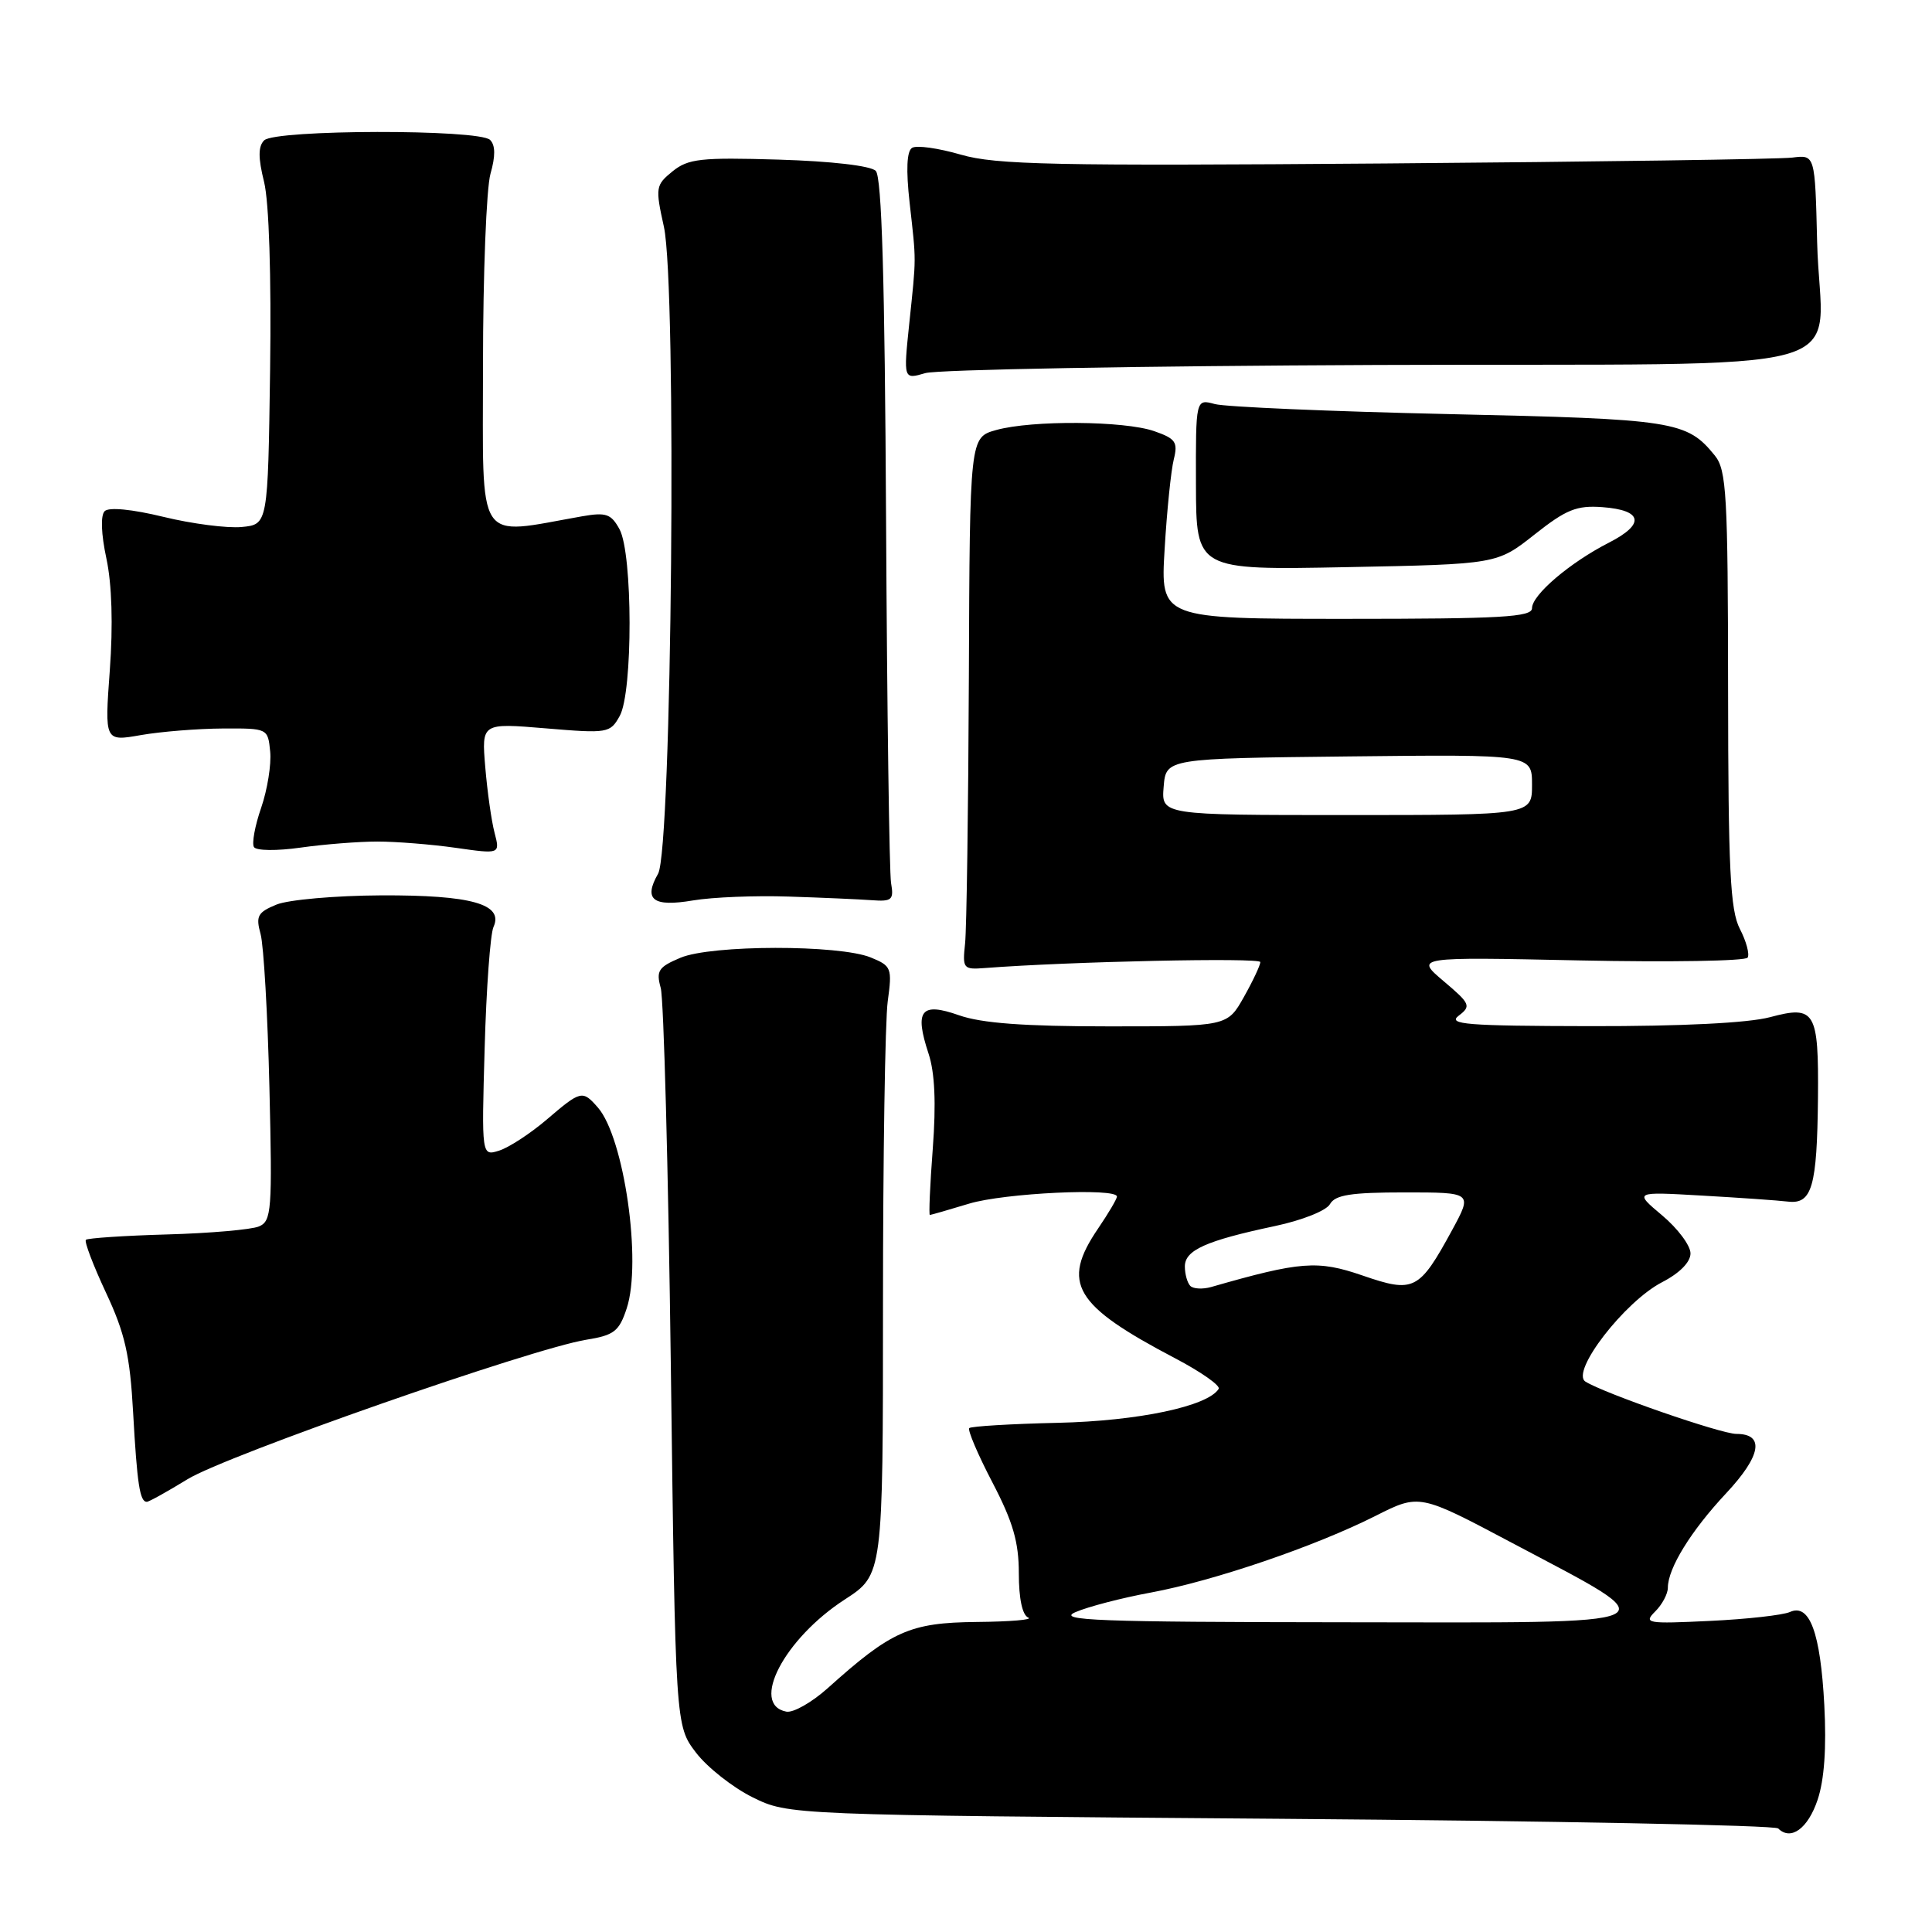 <?xml version="1.0" encoding="UTF-8" standalone="no"?>
<!DOCTYPE svg PUBLIC "-//W3C//DTD SVG 1.1//EN" "http://www.w3.org/Graphics/SVG/1.1/DTD/svg11.dtd" >
<svg xmlns="http://www.w3.org/2000/svg" xmlns:xlink="http://www.w3.org/1999/xlink" version="1.1" viewBox="0 0 256 256">
 <g >
 <path fill="currentColor"
d=" M 240.84 238.49 C 241.73 235.85 242.03 231.59 241.73 225.94 C 241.22 216.30 239.78 212.42 237.17 213.60 C 236.25 214.01 231.48 214.55 226.57 214.78 C 218.22 215.18 217.75 215.10 219.32 213.53 C 220.25 212.61 221.00 211.19 221.00 210.38 C 221.00 207.81 224.06 202.85 228.72 197.87 C 233.37 192.90 233.87 190.00 230.08 190.00 C 228.03 190.00 212.58 184.64 210.08 183.07 C 208.06 181.79 215.28 172.45 220.25 169.89 C 222.57 168.69 224.00 167.24 224.00 166.08 C 224.00 165.04 222.31 162.78 220.25 161.05 C 216.50 157.90 216.50 157.90 225.50 158.42 C 230.45 158.70 235.60 159.06 236.94 159.22 C 240.10 159.58 240.77 157.25 240.89 145.50 C 240.99 133.98 240.52 133.18 234.54 134.78 C 231.67 135.55 222.83 135.99 210.74 135.97 C 194.30 135.94 191.76 135.74 193.29 134.58 C 194.96 133.31 194.83 133.00 191.29 130.01 C 187.50 126.80 187.50 126.80 209.28 127.26 C 221.26 127.51 231.29 127.34 231.57 126.89 C 231.85 126.43 231.39 124.72 230.54 123.08 C 229.26 120.60 229.00 115.25 228.98 91.30 C 228.96 65.52 228.77 62.28 227.23 60.37 C 223.51 55.78 221.91 55.53 192.00 54.87 C 176.32 54.52 162.36 53.92 160.97 53.54 C 158.44 52.85 158.44 52.85 158.47 64.20 C 158.50 75.54 158.50 75.54 178.43 75.15 C 198.36 74.76 198.36 74.76 203.33 70.83 C 207.54 67.50 208.92 66.95 212.33 67.20 C 217.67 67.60 218.02 69.44 213.20 71.90 C 208.03 74.54 203.00 78.82 203.00 80.59 C 203.00 81.77 198.91 82.00 178.38 82.00 C 153.76 82.00 153.76 82.00 154.32 72.75 C 154.62 67.66 155.17 62.32 155.53 60.88 C 156.10 58.58 155.78 58.12 152.94 57.13 C 148.97 55.75 136.76 55.66 132.00 56.98 C 128.50 57.96 128.50 57.96 128.38 89.73 C 128.31 107.20 128.08 123.08 127.88 125.00 C 127.52 128.35 127.63 128.49 130.50 128.27 C 141.61 127.41 167.00 126.86 167.00 127.48 C 167.00 127.89 166.02 129.98 164.82 132.11 C 162.63 136.00 162.63 136.00 146.94 136.00 C 135.69 136.00 130.07 135.58 127.08 134.53 C 122.03 132.75 121.14 133.86 123.04 139.62 C 123.87 142.12 124.05 146.19 123.60 152.16 C 123.23 157.02 123.06 161.00 123.21 160.99 C 123.37 160.98 125.71 160.31 128.41 159.49 C 133.05 158.08 148.00 157.37 148.00 158.55 C 148.00 158.86 146.88 160.76 145.50 162.79 C 140.57 170.04 142.31 172.95 155.73 179.99 C 159.16 181.79 161.74 183.61 161.48 184.03 C 160.06 186.34 150.81 188.29 140.19 188.53 C 133.97 188.67 128.68 188.99 128.43 189.23 C 128.19 189.48 129.56 192.71 131.49 196.41 C 134.23 201.66 135.00 204.33 135.00 208.49 C 135.00 211.83 135.47 214.02 136.25 214.34 C 136.94 214.62 133.85 214.88 129.39 214.92 C 120.57 215.01 118.12 216.10 109.68 223.69 C 107.58 225.57 105.11 226.98 104.19 226.80 C 99.36 225.87 103.91 217.14 111.94 211.94 C 117.00 208.66 117.00 208.66 117.00 172.97 C 117.00 153.34 117.28 135.20 117.63 132.67 C 118.23 128.27 118.13 127.99 115.38 126.87 C 111.20 125.16 94.25 125.18 90.16 126.91 C 87.24 128.14 86.92 128.63 87.55 130.91 C 87.95 132.33 88.55 154.91 88.89 181.08 C 89.50 228.66 89.50 228.66 92.22 232.23 C 93.72 234.19 97.10 236.85 99.72 238.15 C 104.50 240.50 104.50 240.50 169.67 241.00 C 205.51 241.28 235.19 241.85 235.62 242.28 C 237.29 243.95 239.56 242.30 240.84 238.49 Z  M 24.84 196.01 C 29.95 192.86 70.49 178.68 77.70 177.52 C 81.37 176.93 82.04 176.41 83.04 173.37 C 85.07 167.23 82.70 150.73 79.22 146.75 C 77.18 144.42 76.98 144.47 72.43 148.36 C 70.27 150.20 67.44 152.05 66.15 152.46 C 63.81 153.20 63.81 153.20 64.22 138.85 C 64.44 130.96 64.97 123.75 65.39 122.83 C 66.77 119.80 62.45 118.59 50.50 118.64 C 44.45 118.67 38.21 119.22 36.64 119.86 C 34.14 120.89 33.87 121.38 34.53 123.77 C 34.94 125.27 35.47 134.43 35.70 144.12 C 36.09 160.41 35.99 161.80 34.31 162.51 C 33.32 162.93 27.84 163.41 22.15 163.57 C 16.46 163.73 11.61 164.06 11.38 164.28 C 11.15 164.51 12.35 167.66 14.04 171.28 C 16.56 176.66 17.22 179.55 17.64 187.18 C 18.17 196.66 18.53 199.00 19.45 199.00 C 19.74 199.00 22.16 197.65 24.84 196.01 Z  M 104.50 118.80 C 108.90 118.94 113.85 119.16 115.50 119.28 C 118.19 119.48 118.46 119.24 118.07 117.00 C 117.84 115.62 117.54 94.09 117.41 69.14 C 117.24 36.90 116.84 23.44 116.04 22.64 C 115.36 21.96 110.13 21.36 103.18 21.15 C 92.84 20.84 91.19 21.03 89.12 22.70 C 86.87 24.53 86.82 24.84 87.97 30.05 C 89.70 37.90 89.03 112.57 87.20 115.77 C 85.23 119.22 86.52 120.21 91.84 119.31 C 94.40 118.88 100.10 118.65 104.50 118.80 Z  M 50.00 111.51 C 52.48 111.51 57.15 111.88 60.38 112.34 C 66.27 113.18 66.27 113.18 65.53 110.34 C 65.12 108.78 64.57 104.87 64.30 101.65 C 63.81 95.80 63.81 95.80 72.31 96.51 C 80.55 97.20 80.85 97.15 82.12 94.86 C 83.87 91.71 83.85 73.37 82.09 70.13 C 80.98 68.09 80.31 67.86 77.15 68.41 C 62.88 70.92 64.00 72.63 64.00 48.38 C 64.00 36.34 64.45 24.93 64.99 23.03 C 65.66 20.69 65.65 19.25 64.94 18.54 C 63.50 17.10 36.45 17.15 35.00 18.60 C 34.20 19.40 34.20 20.91 34.99 24.10 C 35.65 26.77 35.96 36.54 35.79 49.00 C 35.50 69.50 35.50 69.50 32.02 69.83 C 30.11 70.01 25.45 69.41 21.67 68.49 C 17.48 67.47 14.42 67.18 13.87 67.73 C 13.31 68.29 13.40 70.76 14.10 74.01 C 14.83 77.42 14.99 82.82 14.55 88.81 C 13.86 98.25 13.86 98.25 18.68 97.40 C 21.33 96.94 26.20 96.55 29.50 96.53 C 35.48 96.50 35.50 96.51 35.80 99.59 C 35.97 101.28 35.43 104.63 34.61 107.02 C 33.78 109.41 33.35 111.76 33.65 112.24 C 33.95 112.73 36.68 112.76 39.85 112.31 C 42.96 111.87 47.52 111.51 50.00 111.51 Z  M 182.45 48.36 C 248.86 48.10 241.22 50.24 240.78 32.08 C 240.50 20.50 240.50 20.50 237.50 20.88 C 235.85 21.09 211.59 21.44 183.60 21.66 C 139.57 22.00 131.97 21.84 127.31 20.49 C 124.35 19.63 121.45 19.22 120.86 19.59 C 120.15 20.02 120.04 22.48 120.53 26.87 C 121.42 34.85 121.43 33.81 120.48 42.89 C 119.71 50.29 119.71 50.29 122.61 49.44 C 124.20 48.97 151.13 48.49 182.45 48.36 Z  M 142.50 213.62 C 144.15 212.90 148.65 211.73 152.50 211.02 C 160.86 209.47 174.29 204.89 182.29 200.85 C 188.08 197.93 188.08 197.93 200.37 204.45 C 221.45 215.63 222.78 215.01 177.90 214.96 C 145.45 214.93 139.96 214.72 142.50 213.62 Z  M 157.72 170.39 C 157.33 169.99 157.00 168.83 157.00 167.81 C 157.00 165.65 159.79 164.40 168.93 162.46 C 172.53 161.70 175.75 160.42 176.23 159.55 C 176.92 158.33 179.01 158.00 186.11 158.00 C 195.12 158.00 195.12 158.00 192.42 162.98 C 188.04 171.02 187.36 171.36 180.54 169.01 C 174.58 166.96 172.35 167.13 160.47 170.54 C 159.36 170.85 158.12 170.79 157.72 170.39 Z  M 154.19 104.25 C 154.50 100.50 154.50 100.50 178.75 100.23 C 203.00 99.96 203.00 99.96 203.00 103.98 C 203.00 108.00 203.00 108.00 178.44 108.00 C 153.88 108.00 153.88 108.00 154.19 104.25 Z "/>
</g>
</svg>